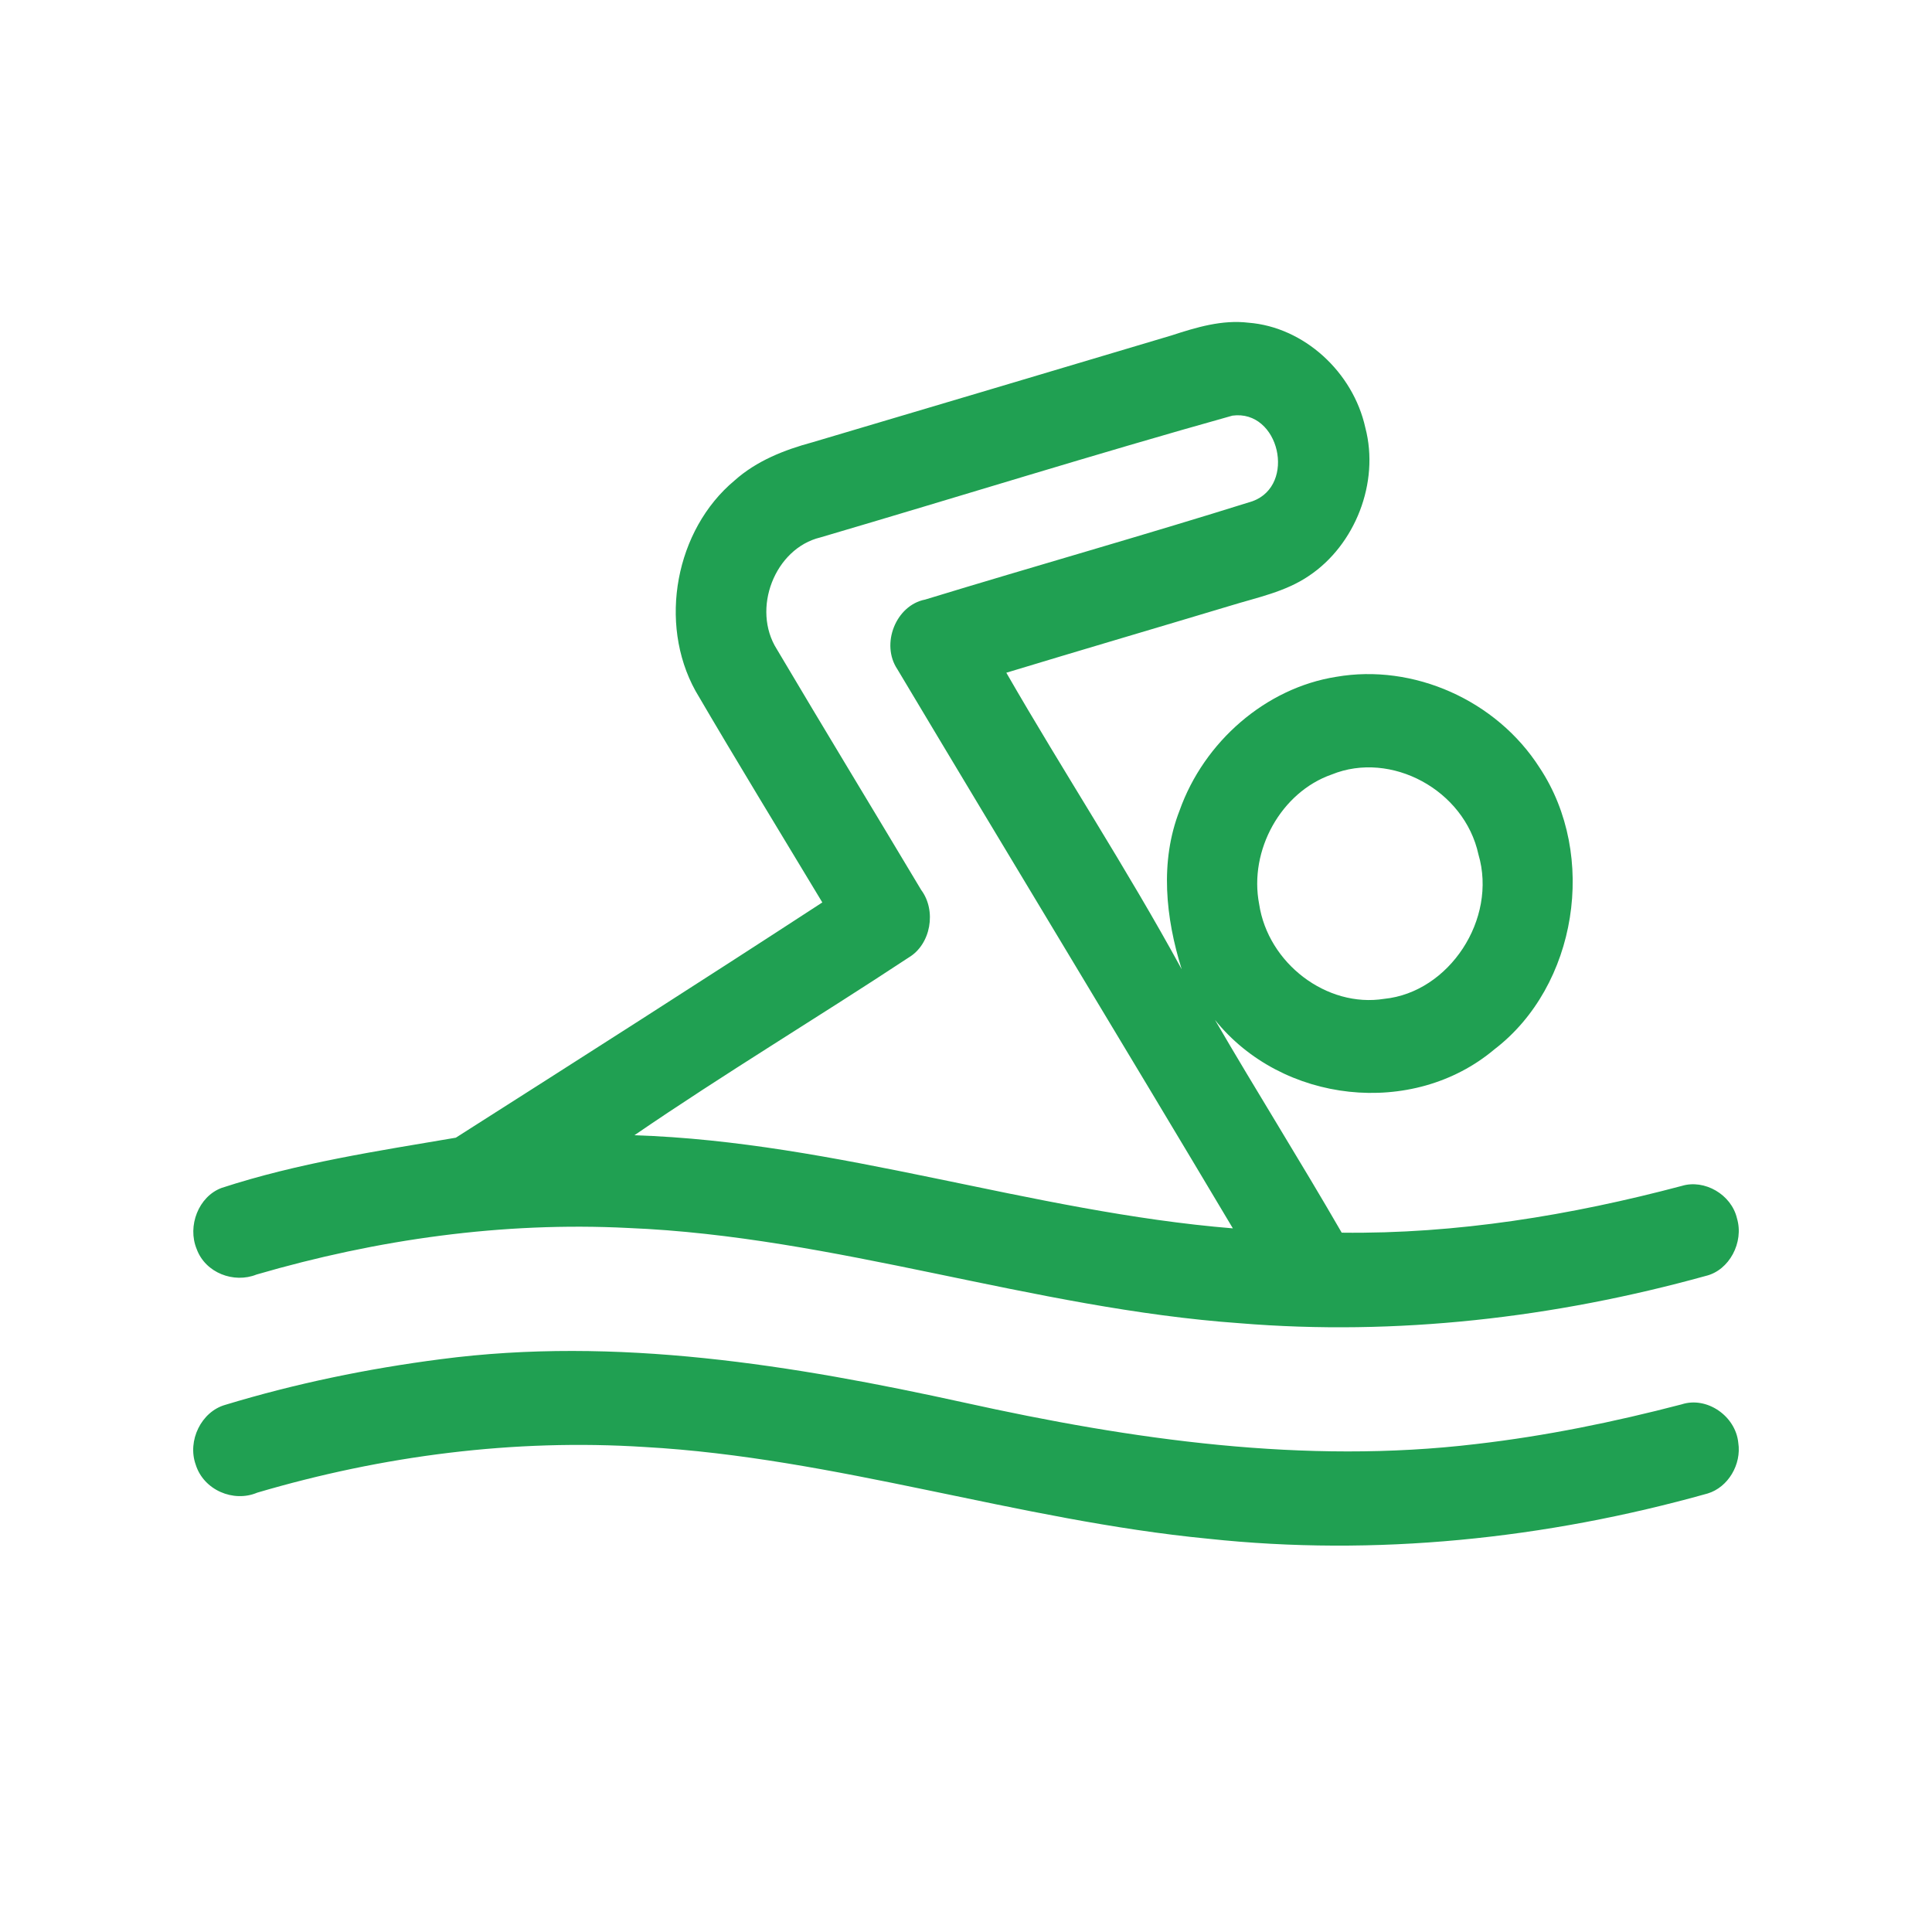<svg width="30" height="30" viewBox="0 0 30 30" fill="none" xmlns="http://www.w3.org/2000/svg">
<rect width="30" height="30" fill="white"/>
<path d="M18.19 5.209C18.576 5.083 18.976 4.962 19.386 5.011C20.247 5.078 21.01 5.776 21.201 6.642C21.425 7.496 21.04 8.464 20.326 8.941C19.96 9.191 19.522 9.277 19.11 9.404C17.949 9.753 16.786 10.094 15.626 10.446C16.516 11.992 17.495 13.484 18.349 15.05C18.1 14.253 18.006 13.379 18.317 12.584C18.697 11.516 19.654 10.683 20.747 10.51C21.946 10.301 23.237 10.872 23.907 11.921C24.81 13.281 24.49 15.312 23.204 16.295C21.936 17.362 19.906 17.133 18.866 15.837C19.51 16.945 20.192 18.029 20.834 19.141C22.616 19.163 24.391 18.872 26.114 18.415C26.466 18.307 26.886 18.547 26.972 18.92C27.082 19.289 26.854 19.727 26.485 19.813C24.135 20.464 21.68 20.747 19.25 20.547C16.047 20.32 12.967 19.199 9.755 19.068C7.808 18.969 5.855 19.245 3.983 19.791C3.633 19.932 3.19 19.767 3.054 19.395C2.906 19.037 3.083 18.579 3.441 18.446C4.624 18.059 5.86 17.873 7.078 17.666C8.979 16.456 10.88 15.244 12.769 14.013C12.111 12.919 11.444 11.831 10.8 10.729C10.216 9.673 10.491 8.226 11.404 7.463C11.748 7.155 12.179 6.986 12.615 6.868C14.474 6.316 16.332 5.764 18.19 5.209ZM12.739 8.345C12.031 8.515 11.665 9.456 12.064 10.083C12.804 11.332 13.559 12.573 14.304 13.819C14.545 14.142 14.455 14.662 14.112 14.867C12.7 15.799 11.248 16.671 9.851 17.628C12.999 17.73 16.014 18.818 19.144 19.074C17.416 16.175 15.665 13.29 13.935 10.393C13.671 10.001 13.911 9.398 14.366 9.31C16.057 8.793 17.76 8.313 19.449 7.783C20.134 7.534 19.866 6.356 19.137 6.454C16.997 7.053 14.872 7.718 12.739 8.345ZM20.677 12.027C19.896 12.3 19.39 13.201 19.552 14.039C19.69 14.957 20.6 15.653 21.494 15.51C22.501 15.409 23.254 14.273 22.957 13.267C22.74 12.267 21.6 11.651 20.677 12.027Z" fill="#20A052"/>
<path d="M6.84 21.106C9.57 20.747 12.312 21.195 14.98 21.781C17.582 22.356 20.26 22.741 22.921 22.423C23.997 22.299 25.062 22.081 26.112 21.807C26.502 21.679 26.95 21.986 26.992 22.403C27.044 22.74 26.834 23.095 26.516 23.191C23.999 23.897 21.356 24.172 18.757 23.893C15.812 23.608 12.969 22.634 10.01 22.469C7.984 22.339 5.944 22.603 3.994 23.178C3.626 23.334 3.163 23.139 3.039 22.743C2.906 22.37 3.126 21.921 3.496 21.815C4.589 21.483 5.71 21.252 6.84 21.106Z" fill="#20A052"/>
</svg>
